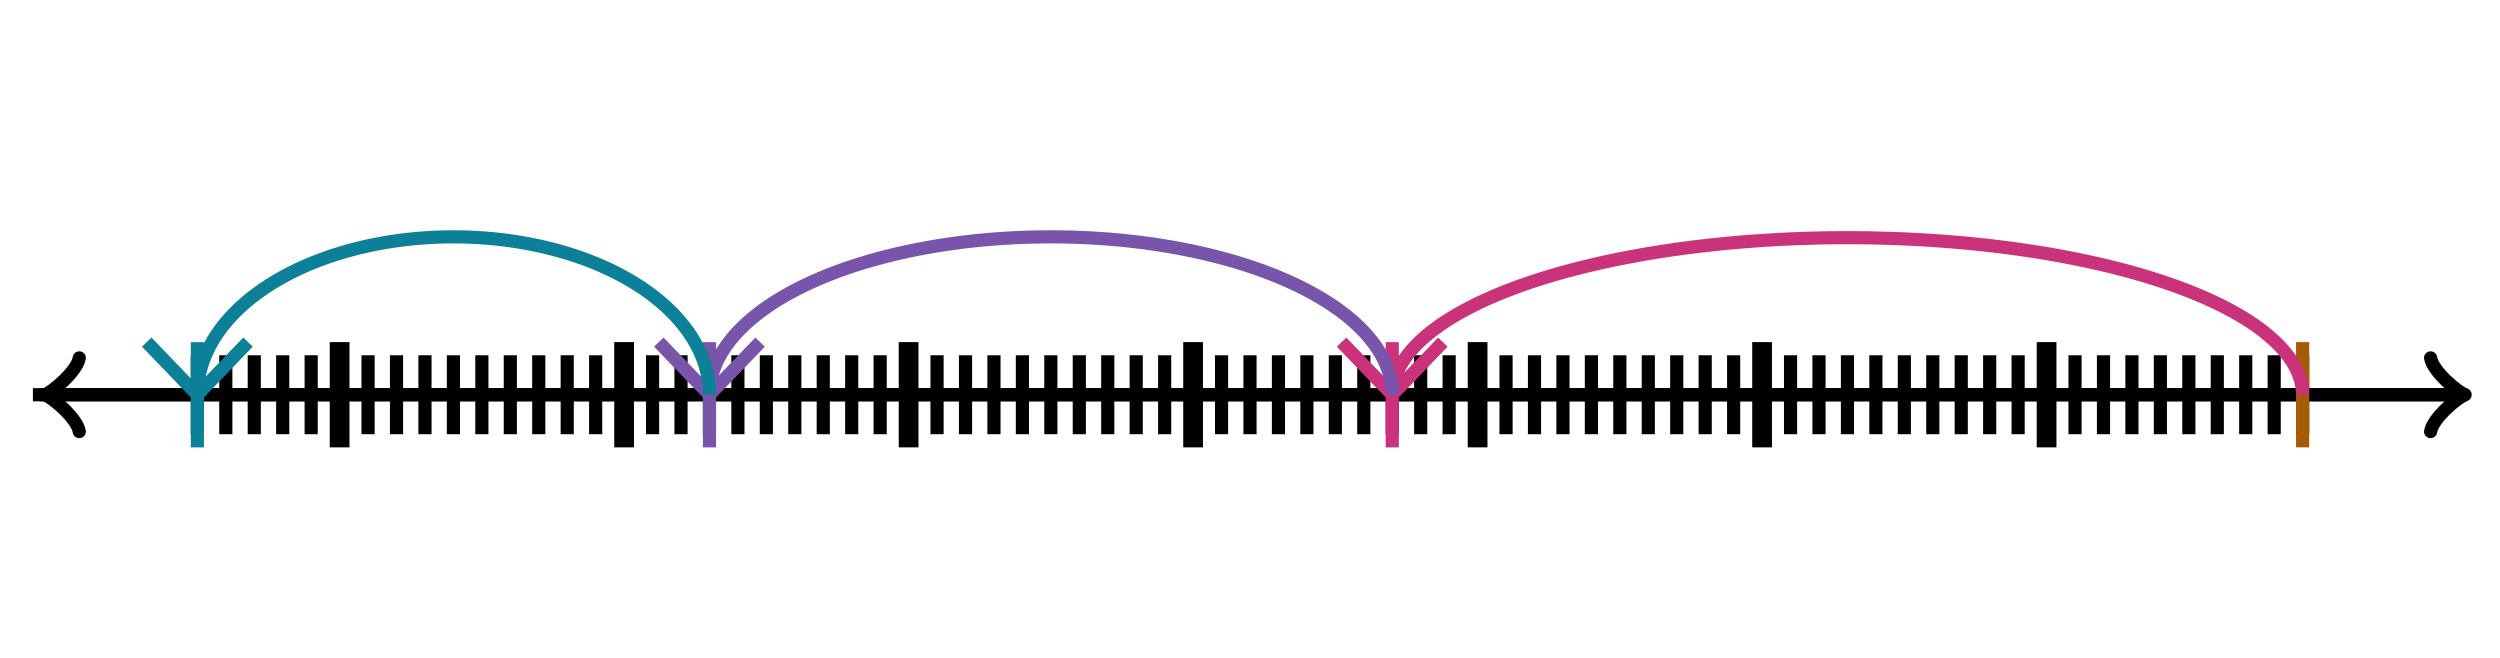 <svg xmlns="http://www.w3.org/2000/svg" width="380" height="100" viewBox="0 0 380 100"><path fill="none" stroke="#000" d="M369.45 65.6c.35-2.1 4.2-5.25 5.25-5.6-1.05-.35-4.9-3.5-5.25-5.6" stroke-width="2" stroke-linejoin="round" stroke-linecap="round"/><path fill="none" stroke="#000" d="M5 60h368.95" stroke-width="2"/><path fill="none" stroke="#000" d="M12.05 54.4c-.35 2.1-4.2 5.25-5.25 5.6 1.05.35 4.9 3.5 5.25 5.6" stroke-width="2" stroke-linejoin="round" stroke-linecap="round"/><path fill="none" stroke="#000" d="M375 60H6.05M30 66V54M34.324 66V54M38.649 66V54M42.973 66V54M47.297 66V54M51.622 66V54" stroke-width="2"/><path fill="none" stroke="#000" d="M51.622 68V52" stroke-width="3"/><path fill="none" stroke="#000" d="M55.946 66V54M60.27 66V54M64.595 66V54M68.919 66V54M73.243 66V54M77.568 66V54M81.892 66V54M86.216 66V54M90.54 66V54M94.865 66V54" stroke-width="2"/><path fill="none" stroke="#000" d="M94.865 68V52" stroke-width="3"/><path fill="none" stroke="#000" d="M99.19 66V54M103.514 66V54M107.838 66V54M112.162 66V54M116.486 66V54M120.811 66V54M125.135 66V54M129.459 66V54M133.784 66V54M138.108 66V54" stroke-width="2"/><path fill="none" stroke="#000" d="M138.108 68V52" stroke-width="3"/><path fill="none" stroke="#000" d="M142.432 66V54M146.757 66V54M151.081 66V54M155.405 66V54M159.73 66V54M164.054 66V54M168.378 66V54M172.703 66V54M177.027 66V54M181.351 66V54" stroke-width="2"/><path fill="none" stroke="#000" d="M181.351 68V52" stroke-width="3"/><path fill="none" stroke="#000" d="M185.676 66V54M190 66V54M194.324 66V54M198.649 66V54M202.973 66V54M207.297 66V54M211.622 66V54M215.946 66V54M220.27 66V54M224.595 66V54" stroke-width="2"/><path fill="none" stroke="#000" d="M224.595 68V52" stroke-width="3"/><path fill="none" stroke="#000" d="M228.919 66V54M233.243 66V54M237.568 66V54M241.892 66V54M246.216 66V54M250.541 66V54M254.865 66V54M259.189 66V54M263.514 66V54M267.838 66V54" stroke-width="2"/><path fill="none" stroke="#000" d="M267.838 68V52" stroke-width="3"/><path fill="none" stroke="#000" d="M272.162 66V54M276.486 66V54M280.811 66V54M285.135 66V54M289.459 66V54M293.784 66V54M298.108 66V54M302.432 66V54M306.757 66V54M311.081 66V54" stroke-width="2"/><path fill="none" stroke="#000" d="M311.081 68V52" stroke-width="3"/><path fill="none" stroke="#000" d="M315.405 66V54M319.73 66V54M324.054 66V54M328.378 66V54M332.703 66V54M337.027 66V54M341.351 66V54M345.676 66V54M350 66V54" stroke-width="2"/><path fill="none" stroke="#a75a05" d="M350 68V52" stroke-width="2"/><path fill="none" stroke="#ca337c" d="M350 60a69.19 24 0 0 0-138.378 0M211.622 60l7.697-8M211.621 60l-7.696-8M211.622 68V52" stroke-width="2" stroke-dasharray="0"/><path fill="none" stroke="#7854ab" d="M211.622 60a51.892 24 0 0 0-103.784 0M107.838 60l7.697-8M107.838 60l-7.698-8M107.838 68V52" stroke-width="2" stroke-dasharray="0"/><path fill="none" stroke="#0c7f99" d="M107.838 60A38.919 24 0 0 0 30 60M30 60l7.697-8M30 60l-7.697-8M30 68V52" stroke-width="2" stroke-dasharray="0"/></svg>
